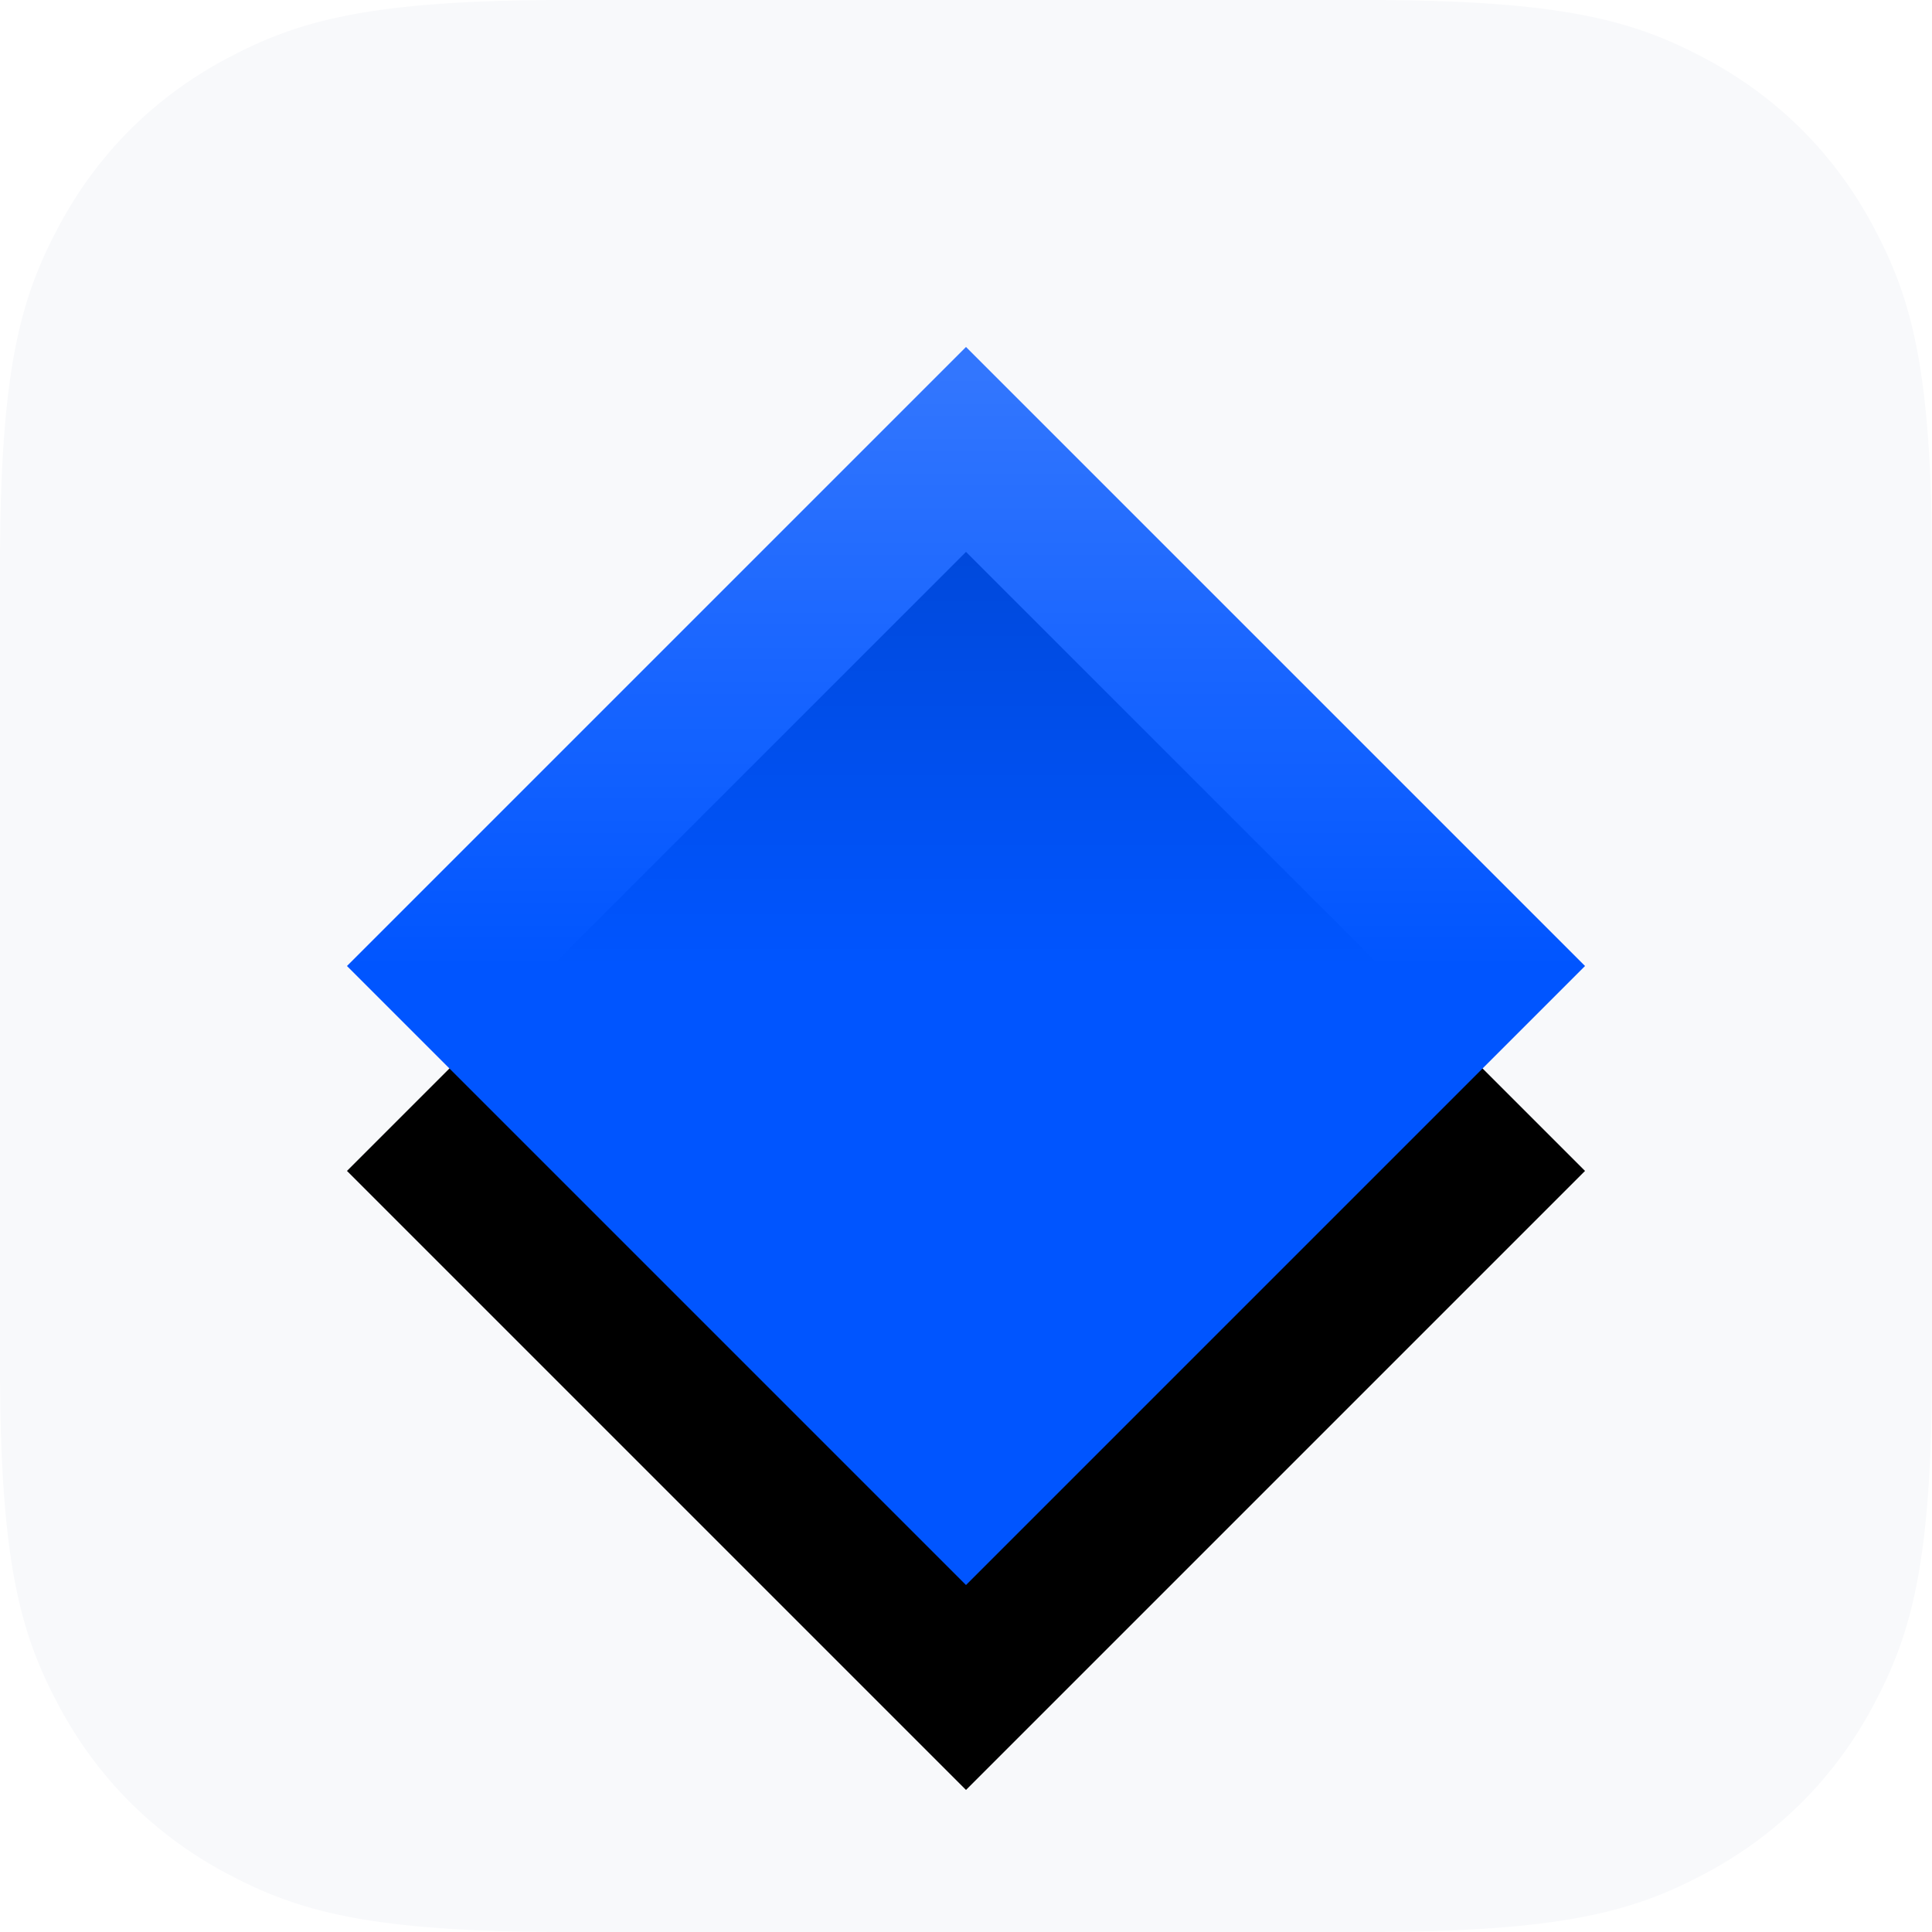 <?xml version="1.0" encoding="UTF-8"?>
<svg width="80px" height="80px" viewBox="0 0 80 80" version="1.1" xmlns="http://www.w3.org/2000/svg" xmlns:xlink="http://www.w3.org/1999/xlink">
    <!-- Generator: Sketch 52.3 (67297) - http://www.bohemiancoding.com/sketch -->
    <title>Icon/Asset Logo/keeperlogo-80</title>
    <desc>Created with Sketch.</desc>
    <defs>
        <linearGradient x1="50%" y1="50%" x2="2.204%" y2="97.796%" id="linearGradient-1">
            <stop stop-color="#0055FF" offset="0%"></stop>
            <stop stop-color="#0055FF" stop-opacity="0.8" offset="100%"></stop>
        </linearGradient>
        <polygon id="path-2" points="21.875 21.875 58.125 21.875 58.125 58.125 21.875 58.125"></polygon>
        <filter x="-62.1%" y="-95.2%" width="257.2%" height="257.2%" filterUnits="objectBoundingBox" id="filter-3">
            <feOffset dx="6" dy="-6" in="SourceAlpha" result="shadowOffsetOuter1"></feOffset>
            <feGaussianBlur stdDeviation="8.5" in="shadowOffsetOuter1" result="shadowBlurOuter1"></feGaussianBlur>
            <feColorMatrix values="0 0 0 0 0   0 0 0 0 0   0 0 0 0 0  0 0 0 0.2 0" type="matrix" in="shadowBlurOuter1"></feColorMatrix>
        </filter>
    </defs>
    <g id="Icon/Asset-Logo/keeperlogo-80" stroke="none" stroke-width="1" fill="none" fill-rule="evenodd">
        <rect id="ico-zone" fill-opacity="0" fill="#D8D8D8" fill-rule="nonzero" x="0" y="0" width="80" height="80"></rect>
        <path d="M23.441,2.60565968e-15 L56.559,9.47053996e-16 C64.71,-5.50265645e-16 67.666,0.849 70.645,2.442 C73.625,4.036 75.964,6.375 77.558,9.355 C79.151,12.334 80,15.29 80,23.441 L80,56.559 C80,64.71 79.151,67.666 77.558,70.645 C75.964,73.625 73.625,75.964 70.645,77.558 C67.666,79.151 64.71,80 56.559,80 L23.441,80 C15.29,80 12.334,79.151 9.355,77.558 C6.375,75.964 4.036,73.625 2.442,70.645 C0.849,67.666 3.91955744e-15,64.71 2.92134435e-15,56.559 L6.3136933e-16,23.441 C-3.66843763e-16,15.29 0.849,12.334 2.442,9.355 C4.036,6.375 6.375,4.036 9.355,2.442 C12.334,0.849 15.29,4.10297932e-15 23.441,2.60565968e-15 Z" id="white-block" fill="#F8F9FB"></path>
        <g id="waves-logo" fill-rule="nonzero" transform="translate(40, 40) rotate(135) translate(-40, -40) ">
            <use fill="black" fill-opacity="1" filter="url(#filter-3)" xlink:href="#path-2"></use>
            <use fill="url(#linearGradient-1)" xlink:href="#path-2"></use>
        </g>
    </g>
</svg>